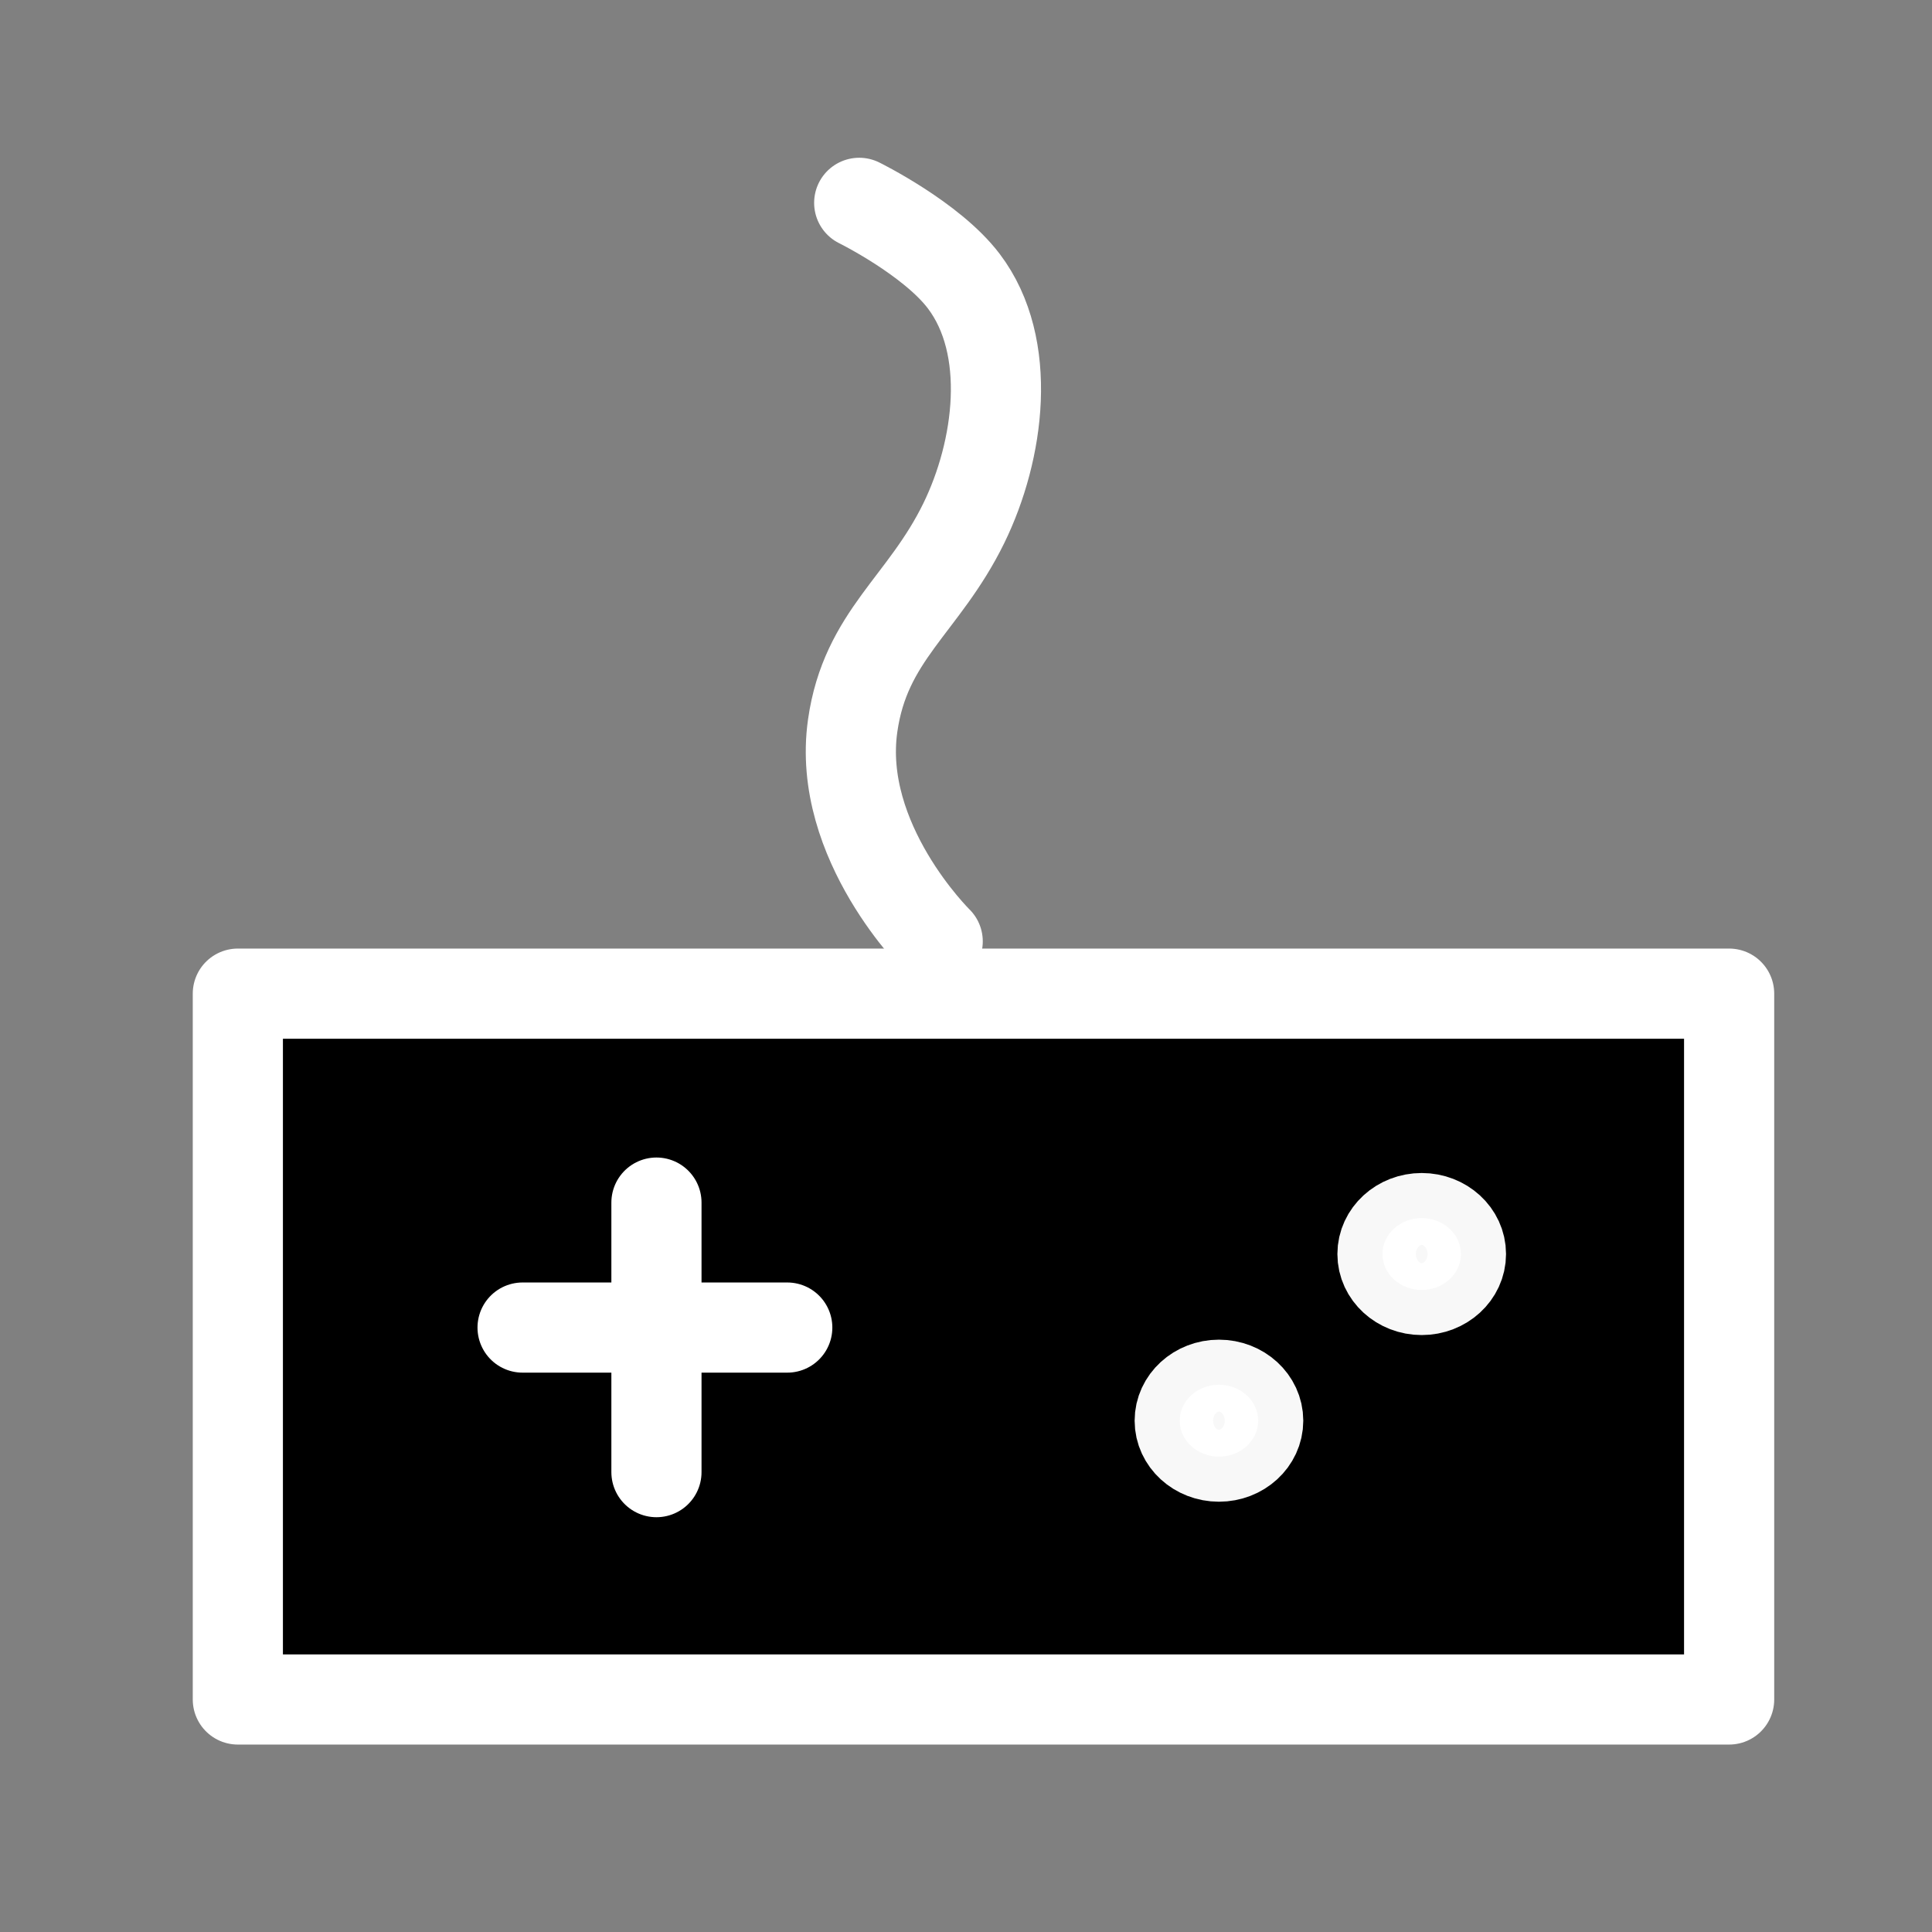 <?xml version="1.0" encoding="UTF-8" standalone="no"?>
<!-- Created with Inkscape (http://www.inkscape.org/) -->

<svg
   xmlns:dc="http://purl.org/dc/elements/1.1/"
   xmlns:cc="http://creativecommons.org/ns#"
   xmlns:rdf="http://www.w3.org/1999/02/22-rdf-syntax-ns#"
   xmlns:svg="http://www.w3.org/2000/svg"
   xmlns="http://www.w3.org/2000/svg"
   xmlns:sodipodi="http://sodipodi.sourceforge.net/DTD/sodipodi-0.dtd"
   xmlns:inkscape="http://www.inkscape.org/namespaces/inkscape"
   version="1.1"
   id="svg893"
   width="300"
   height="300"
   viewBox="0 0 300 300"
   sodipodi:docname="logo.svg"
   inkscape:version="0.92.5 (2060ec1f9f, 2020-04-08)">
  <rect x="0" y="0" width="300" height="300" fill="#808080" stroke="none"/>
  <defs
     id="defs897" />
  <sodipodi:namedview
     pagecolor="#ffffff"
     bordercolor="#666666"
     borderopacity="1"
     objecttolerance="10"
     gridtolerance="10"
     guidetolerance="10"
     inkscape:pageopacity="0"
     inkscape:pageshadow="2"
     inkscape:window-width="2560"
     inkscape:window-height="1043"
     id="namedview895"
     showgrid="false"
     inkscape:zoom="0.5010733"
     inkscape:cx="127.36667"
     inkscape:cy="512"
     inkscape:window-x="1366"
     inkscape:window-y="0"
     inkscape:window-maximized="1"
     inkscape:current-layer="svg893" />
  <rect
     style="opacity:1;fill:#000000;fill-opacity:1;stroke:#ffffff;stroke-width:14;stroke-linecap:round;stroke-linejoin:round;stroke-miterlimit:4;stroke-dasharray:none;stroke-dashoffset:0;stroke-opacity:1;paint-order:normal"
     id="rect1446"
     width="231.567"
     height="109.602"
     x="36.932"
     y="154.293" />
  <path
     style="fill:none;stroke:#ffffff;stroke-width:14;stroke-linecap:round;stroke-linejoin:miter;stroke-miterlimit:4;stroke-dasharray:none;stroke-opacity:1"
     d="m 145.605,146.174 c 0,0 -15.775,-15.436 -13.203,-33.49 1.998,-14.026 11.044,-18.729 17.266,-31.46 5.514,-11.284 7.685,-27.386 0,-37.549 -5.02,-6.639 -16.25,-12.178 -16.25,-12.178"
     id="path1448"
     inkscape:connector-curvature="0"
     sodipodi:nodetypes="csssc" />
  <path
     style="fill:#ffffff;fill-opacity:1;stroke:#ffffff;stroke-width:14;stroke-linecap:round;stroke-linejoin:miter;stroke-miterlimit:4;stroke-dasharray:none;stroke-opacity:1"
     d="m 101.933,186.738 v 41.854"
     id="path1450"
     inkscape:connector-curvature="0" />
  <path
     style="fill:#ffffff;fill-opacity:1;stroke:#ffffff;stroke-width:14;stroke-linecap:round;stroke-linejoin:miter;stroke-miterlimit:4;stroke-dasharray:none;stroke-opacity:1"
     d="M 81.146,206.143 H 122.246"
     id="path1452"
     inkscape:connector-curvature="0" />
  <ellipse
     style="opacity:0.97;fill:#ffffff;fill-opacity:1;stroke:#ffffff;stroke-width:14;stroke-linecap:round;stroke-linejoin:round;stroke-miterlimit:4;stroke-dasharray:none;stroke-dashoffset:0;stroke-opacity:1;paint-order:normal"
     id="path1454"
     cx="220.763"
     cy="194.726"
     rx="6.094"
     ry="5.582" />
  <ellipse
     style="opacity:0.97;fill:#ffffff;fill-opacity:1;stroke:#ffffff;stroke-width:14;stroke-linecap:round;stroke-linejoin:round;stroke-miterlimit:4;stroke-dasharray:none;stroke-dashoffset:0;stroke-opacity:1;paint-order:normal"
     id="path1454-3"
     cx="189.278"
     cy="220.604"
     rx="6.094"
     ry="5.582" />
</svg>
